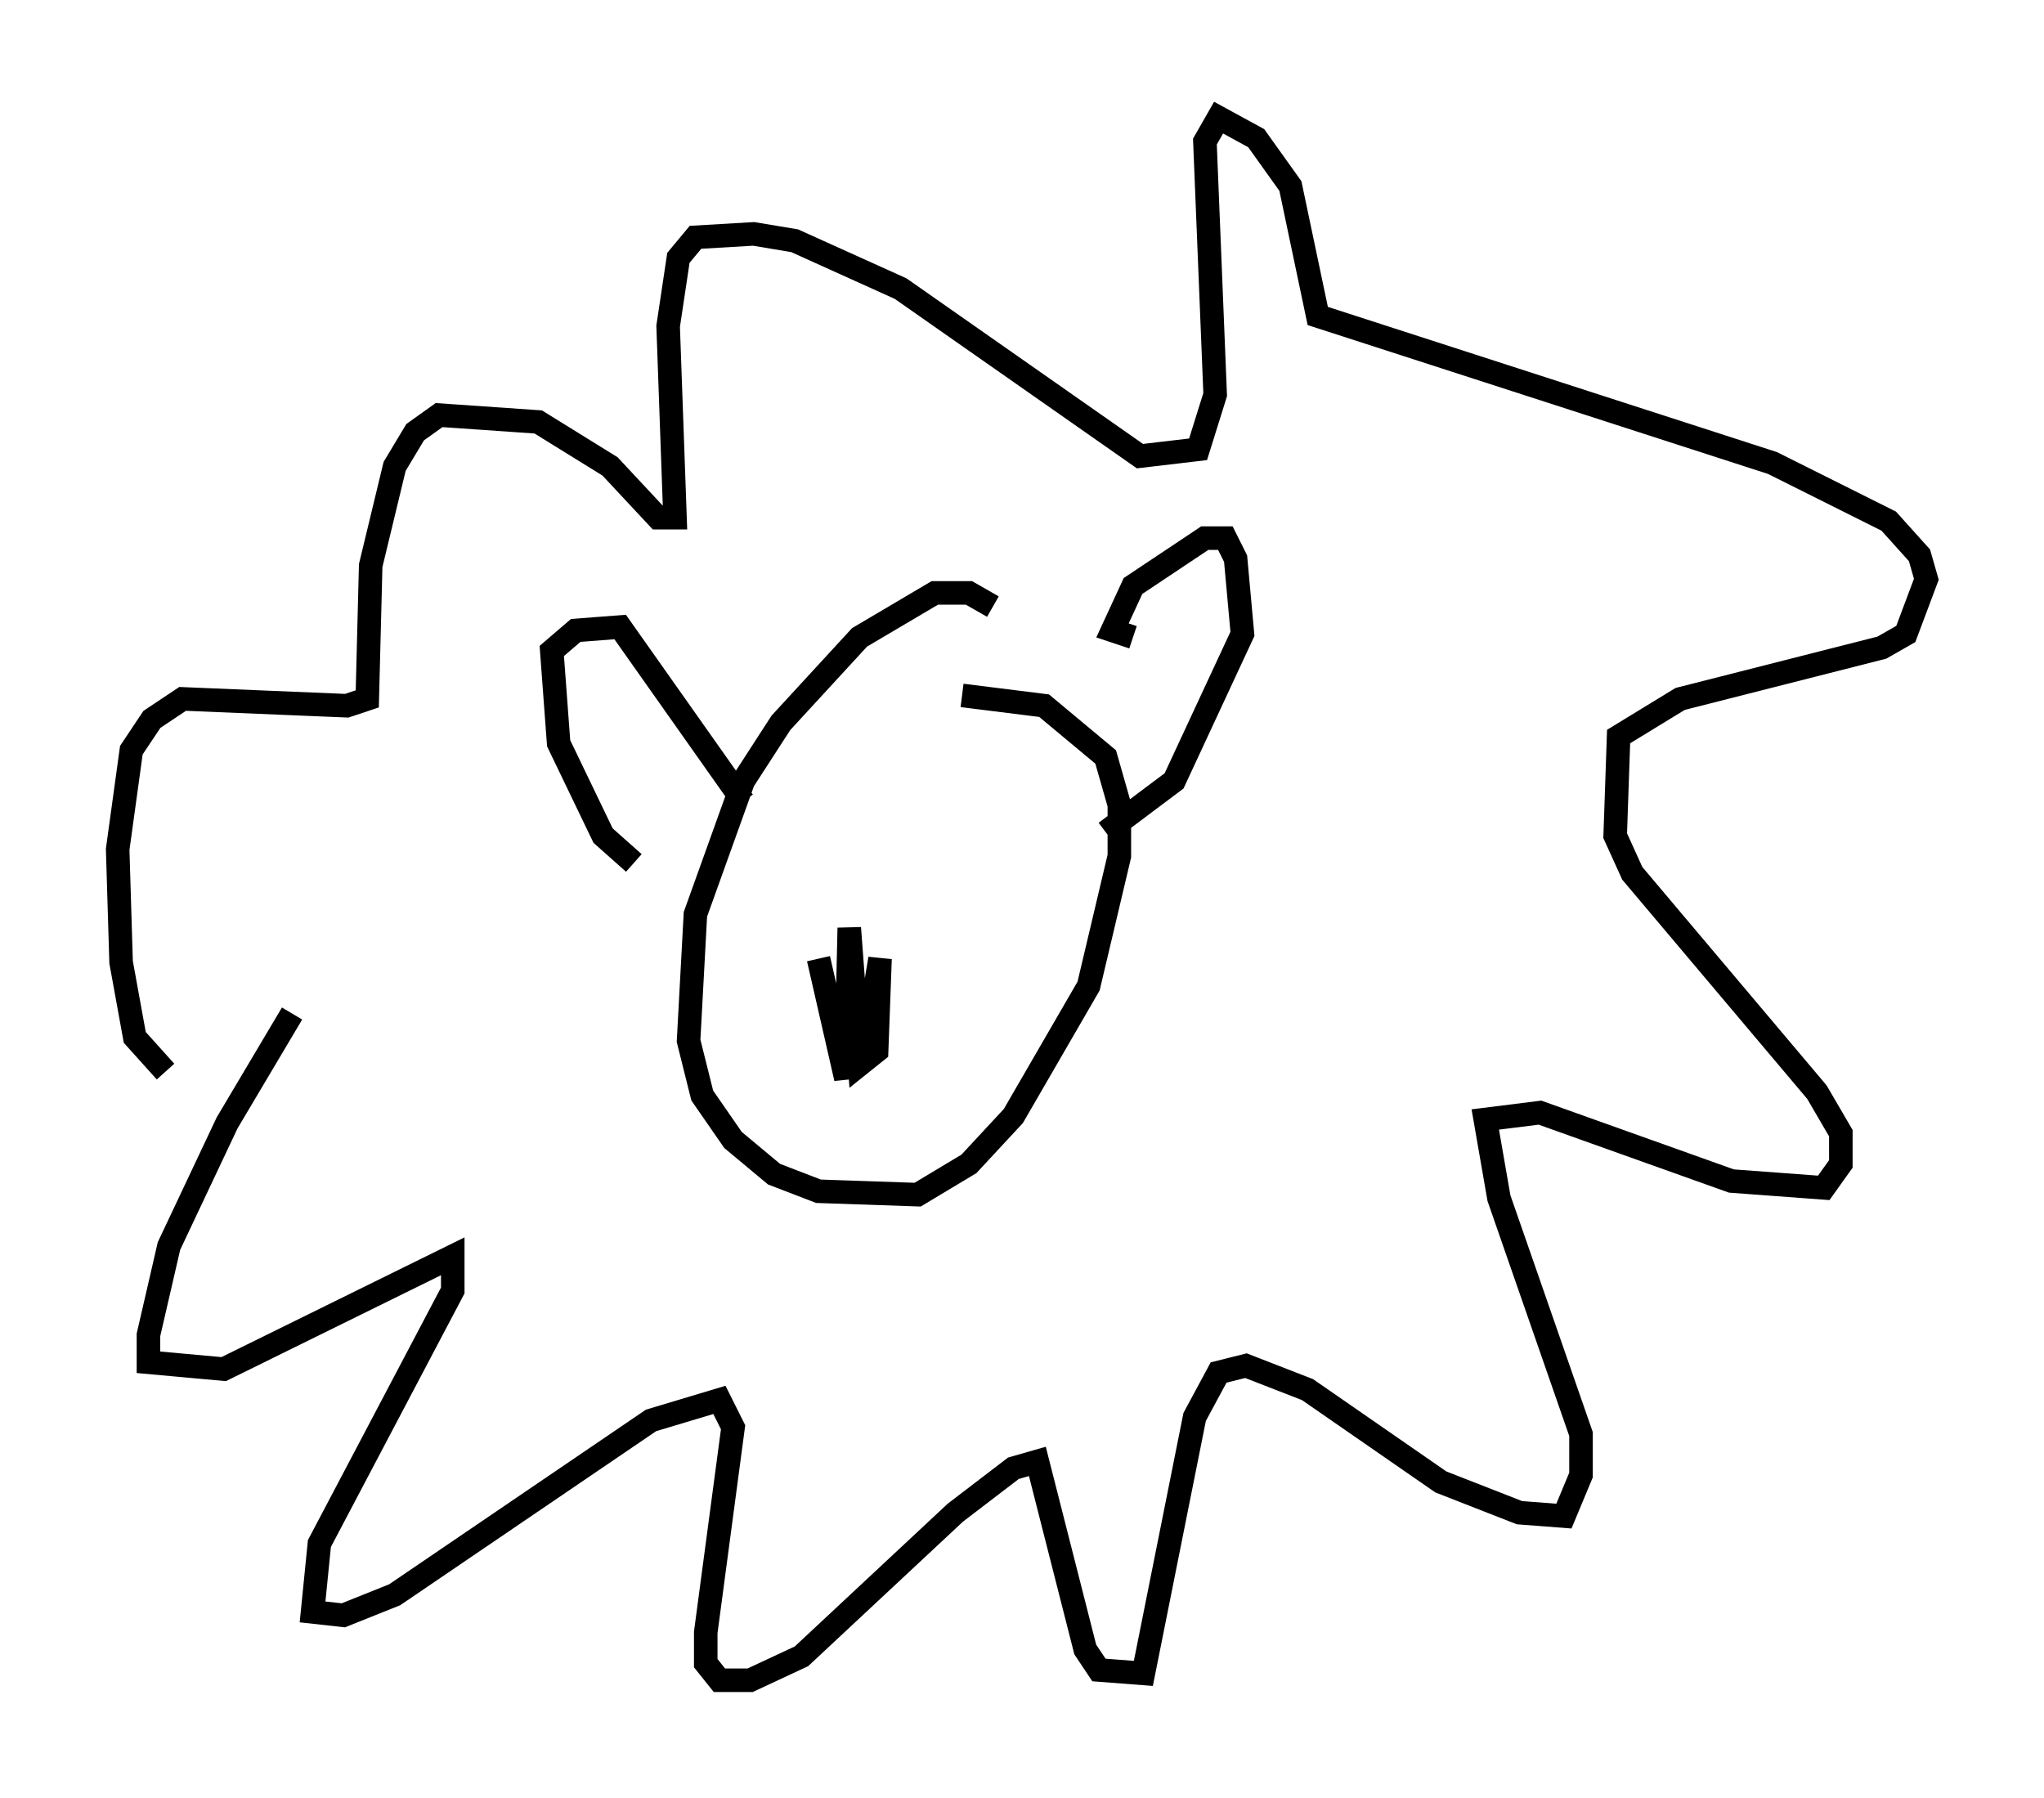 <?xml version="1.0" encoding="utf-8" ?>
<svg baseProfile="full" height="76.38" version="1.1" width="86.838" xmlns="http://www.w3.org/2000/svg" xmlns:ev="http://www.w3.org/2001/xml-events" xmlns:xlink="http://www.w3.org/1999/xlink"><defs /><rect fill="white" height="76.38" width="86.838" x="0" y="0" /><path d="M13.715, 42.765 m-1.307, 0.291 l-2.76, 4.648 -2.469, 5.229 l-0.872, 3.777 0.0, 1.162 l3.196, 0.291 9.732, -4.793 l0.0, 1.453 -5.665, 10.749 l-0.291, 2.905 1.307, 0.145 l2.179, -0.872 10.894, -7.408 l2.905, -0.872 0.581, 1.162 l-1.162, 8.715 0.0, 1.307 l0.581, 0.726 1.307, 0.0 l2.179, -1.017 6.536, -6.101 l2.469, -1.888 1.017, -0.291 l2.034, 7.989 0.581, 0.872 l1.888, 0.145 2.179, -10.894 l1.017, -1.888 1.162, -0.291 l2.615, 1.017 5.665, 3.922 l3.341, 1.307 1.888, 0.145 l0.726, -1.743 0.0, -1.743 l-3.486, -10.022 -0.581, -3.341 l2.324, -0.291 8.134, 2.905 l3.922, 0.291 0.726, -1.017 l0.0, -1.307 -1.017, -1.743 l-7.844, -9.296 -0.726, -1.598 l0.145, -4.212 2.615, -1.598 l8.57, -2.179 1.017, -0.581 l0.872, -2.324 -0.291, -1.017 l-1.307, -1.453 -4.939, -2.469 l-19.318, -6.246 -1.162, -5.52 l-1.453, -2.034 -1.598, -0.872 l-0.581, 1.017 0.436, 10.749 l-0.726, 2.324 -2.469, 0.291 l-10.168, -7.117 -4.503, -2.034 l-1.743, -0.291 -2.469, 0.145 l-0.726, 0.872 -0.436, 2.905 l0.291, 8.134 -0.726, 0.0 l-2.034, -2.179 -3.05, -1.888 l-4.212, -0.291 -1.017, 0.726 l-0.872, 1.453 -1.017, 4.212 l-0.145, 5.665 -0.872, 0.291 l-6.972, -0.291 -1.307, 0.872 l-0.872, 1.307 -0.581, 4.212 l0.145, 4.793 0.581, 3.196 l1.307, 1.453 m35.151, -19.754 l-1.017, -0.581 -1.453, 0.0 l-3.196, 1.888 -3.341, 3.631 l-1.598, 2.469 -2.034, 5.665 l-0.291, 5.374 0.581, 2.324 l1.307, 1.888 1.743, 1.453 l1.888, 0.726 4.212, 0.145 l2.179, -1.307 1.888, -2.034 l3.196, -5.52 1.307, -5.52 l0.0, -2.179 -0.581, -2.034 l-2.615, -2.179 -3.486, -0.436 m-13.944, 7.117 l-1.307, -1.162 -1.888, -3.922 l-0.291, -3.922 1.017, -0.872 l1.888, -0.145 5.229, 7.408 m16.559, -6.972 l-0.872, -0.291 0.872, -1.888 l3.05, -2.034 0.872, 0.0 l0.436, 0.872 0.291, 3.196 l-2.905, 6.246 -2.905, 2.179 m-12.201, 5.374 l1.162, 5.084 0.145, -6.391 l0.436, 5.81 0.726, -0.581 l0.145, -3.922 -0.436, 2.615 " fill="none" stroke="black" stroke-width="1" /></svg>